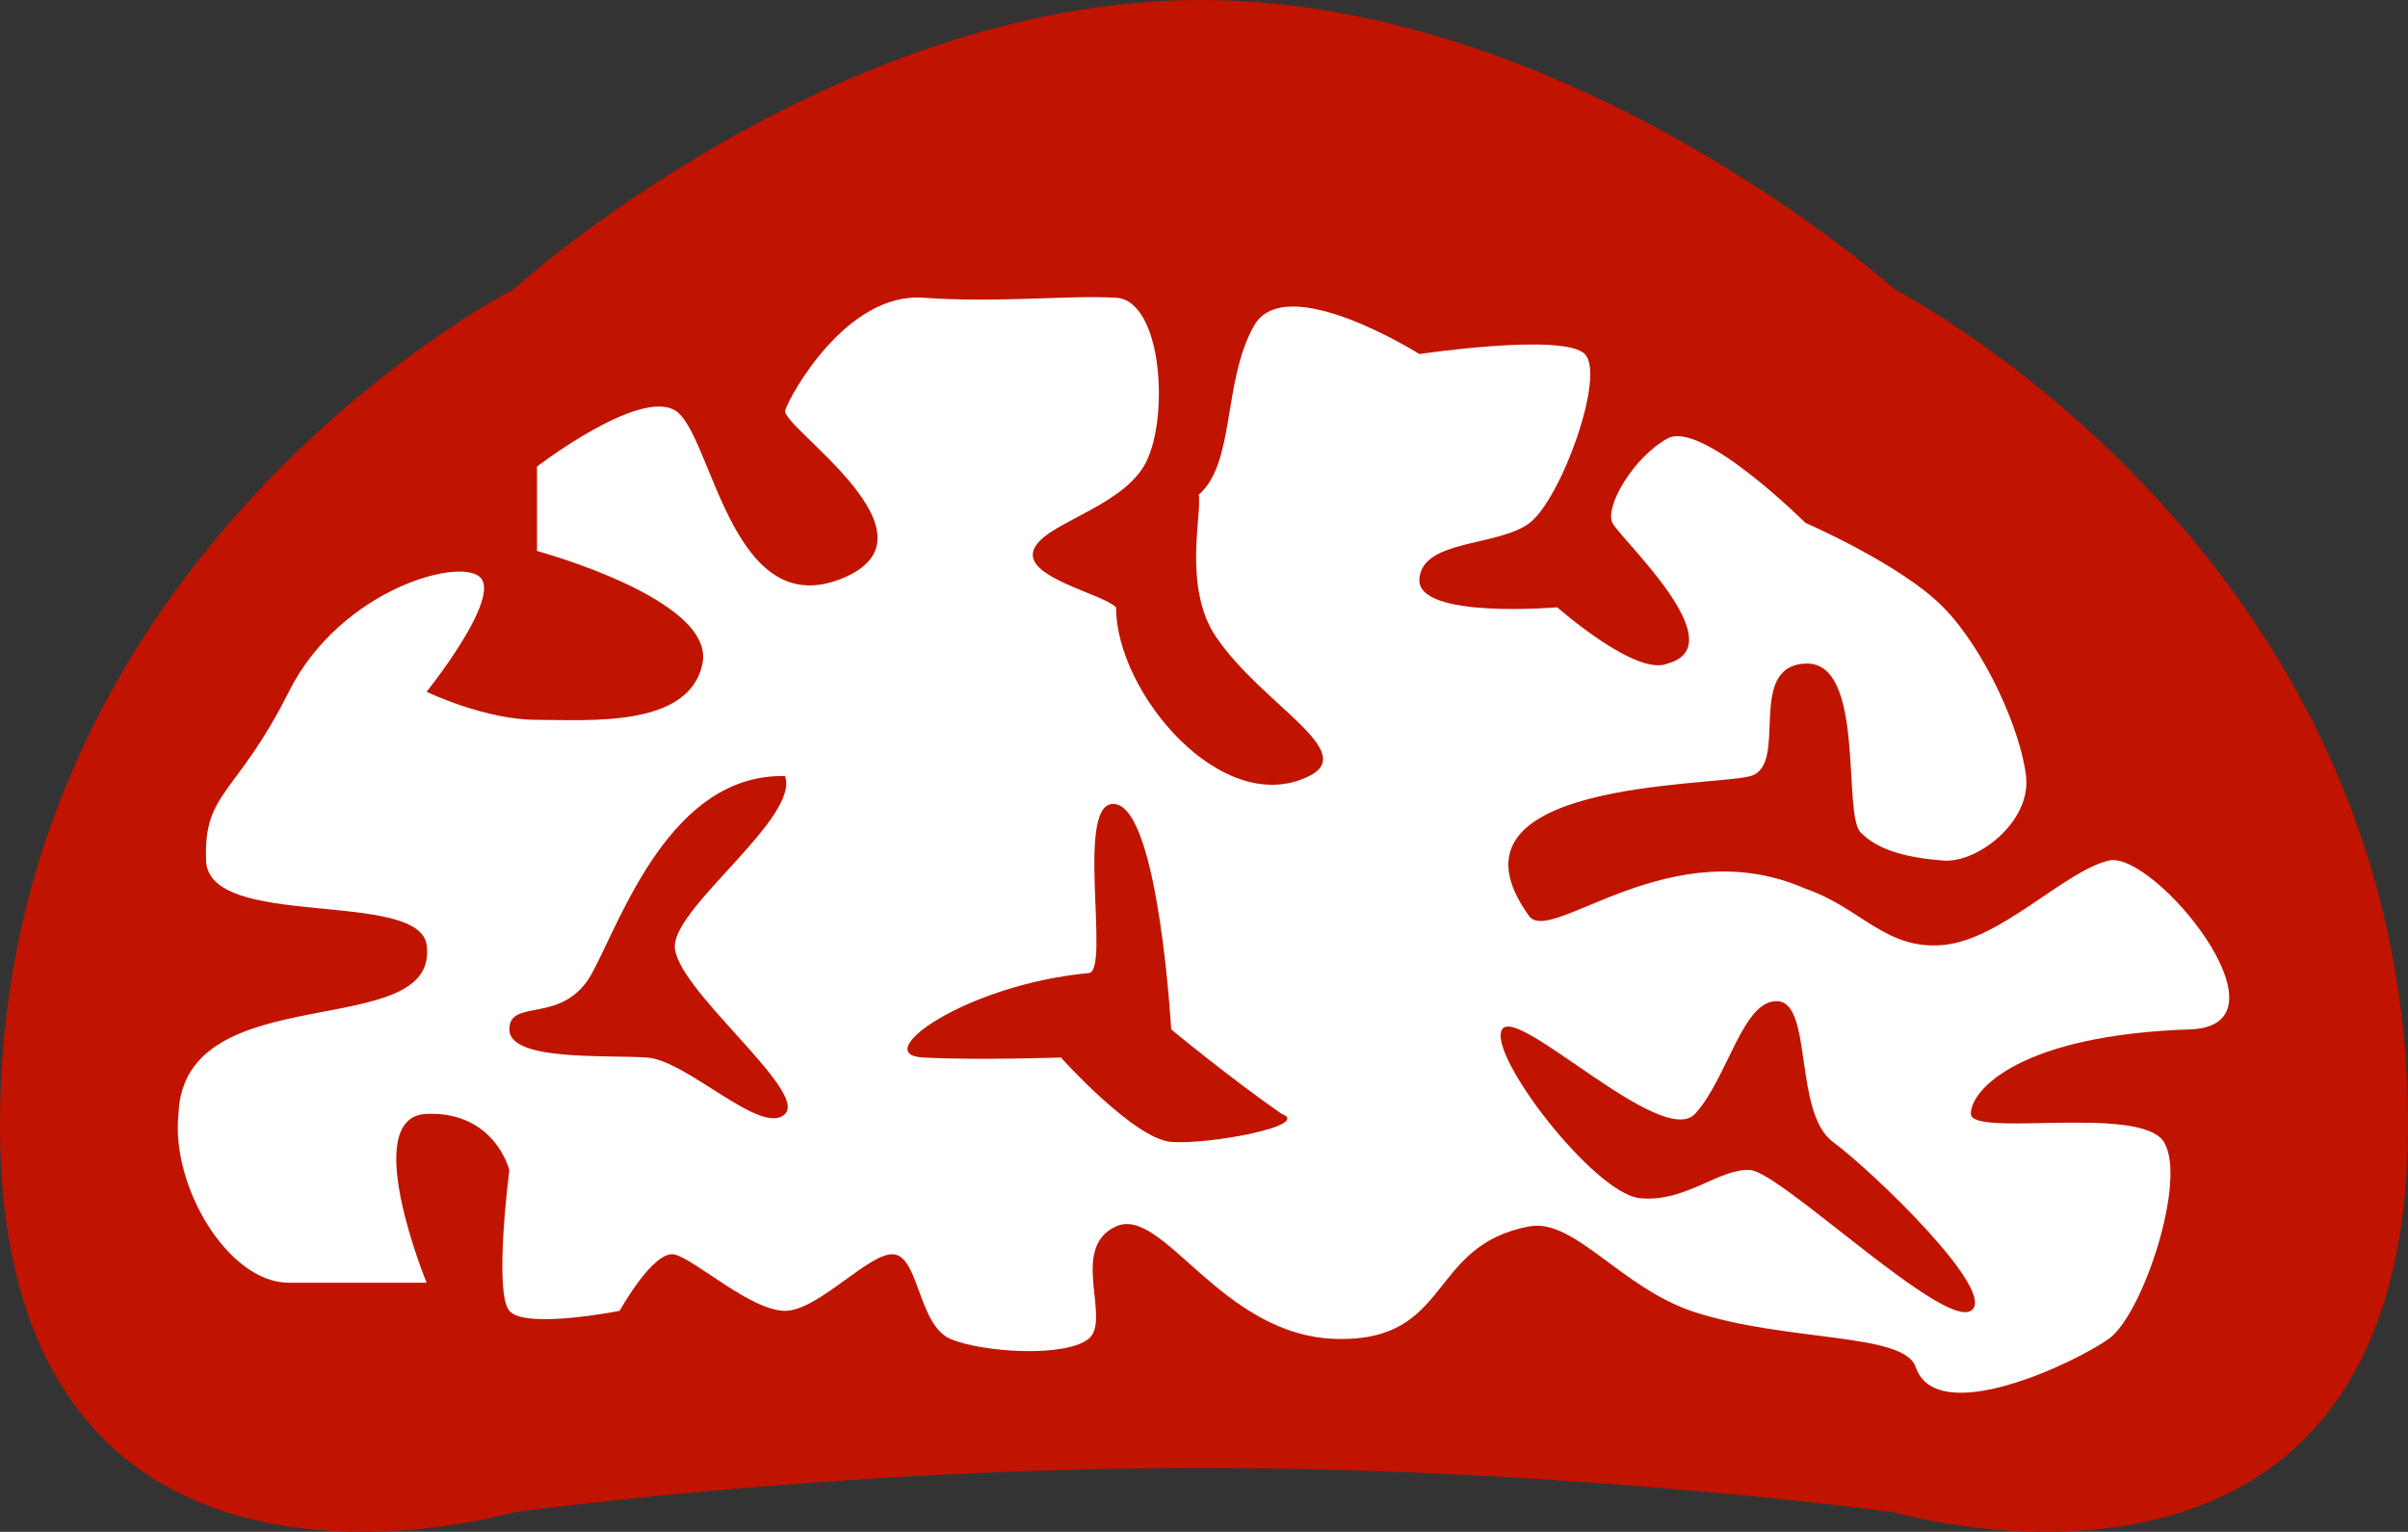 <svg xmlns="http://www.w3.org/2000/svg" viewBox="0 0 1759.44 1119.59">
  <rect x="0" y="0" width="1759.44" height="1119.59" fill="#333333" stroke="none"/>
  <defs><style>.cls-1{fill:#c01400;}.cls-2{fill:#fff;}</style></defs>
  <title>topic_fly_brain</title>
  <g id="Rectángulo_4" data-name="Rectángulo 4">
    <path class="cls-1" d="M1454.36,538S1218.8,326.4,947.26,326.4c-270,0-502.5,211.6-502.5,211.6S69.84,730.34,69.84,1148.51c0,393.44,374.92,283.28,374.92,283.28s232.49-32.44,502.5-32.44c271.54,0,507.1,32.44,507.1,32.44s374.92,110.16,374.92-283.28C1829.28,730.34,1454.36,538,1454.36,538Z" transform="translate(-69.84 -326.4)"/>
  </g>
  <g id="Forma_1_copia_2" data-name="Forma 1 copia 2"><path class="cls-2" d="M1610.64,955.37c-32.64,7.84-78.65,57.78-120.89,61.7s-60.43-27.42-100.74-41.14c-97.91-43.11-184.21,40.16-201.49,20.57-73-99.94,132.4-95,161.19-102.84s-3.86-80.31,40.3-82.27,26.85,109.69,40.29,123.41,35.49,18.61,60.45,20.57,64.29-28.39,60.45-61.7-29.73-92.05-60.45-123.41S1389,708.56,1389,708.56s-75.79-75.42-100.74-61.7-46.06,49.95-40.3,61.7,90.21,89.12,40.3,102.84c-23,9.8-80.6-41.13-80.6-41.13S1105,779.09,1106.92,749.7s57.55-23.5,80.59-41.14,55.66-107.73,40.3-123.4-120.89,0-120.89,0-97.85-61.72-120.9-20.57S972.61,664.47,945.73,688c2.43,14.07-11.81,67.91,12.7,104,33.53,49.4,104.49,83.54,67.89,101.65C963,925,885.29,833,885.29,770.26c-9.6-9.8-66.21-21.54-60.45-41.14s61.39-30.35,80.59-61.7S919.84,546,885.29,544s-85.36,3.92-141,0-96.9,70.51-100.74,82.27,120.93,92.05,40.3,123.41-94-107.73-120.9-123.41-100.74,41.14-100.74,41.14v61.7s130.49,35.24,120.89,82.27-82.5,41.14-120.89,41.14S381.56,832,381.56,832s51.82-64.63,40.3-82.27-102.64,5.84-141,82.27-62.37,72.45-60.45,123.41,155.43,20.55,161.19,61.7c9.6,72.51-177.5,21.5-181.34,123.41-5.76,52.91,36.44,123.41,80.6,123.41H381.56s-49.92-121.45,0-123.41S442,1181.62,442,1181.62s-11.52,89.12,0,102.84,80.59,0,80.59,0,24.94-45.05,40.3-41.13,55.64,41.13,80.59,41.13,63.32-45.05,80.59-41.13,17.26,51.9,40.3,61.7,83.46,13.72,100.75,0-14.41-66.59,20.14-82.27S962,1303.06,1046.48,1305s66.16-68.55,141-82.27c32.65-6,67.38,45.37,120.18,62.53,68.29,22.2,153.25,14.88,161.91,40.3,15.36,45.07,116.08-2.93,141-20.57s57.58-116.54,40.3-144-141-2.93-141-20.57,36.4-57.78,161.19-61.7C1747.88,1074.86,1643.28,947.53,1610.64,955.37ZM643.5,1140.48c-16.76,17.1-71.42-39-100.74-41.13S442,1102.29,442,1078.78s39.5-2.65,60.45-41.14,57.27-146.11,141-144C654,923.6,565,987.14,562.91,1017.07S660.26,1123.38,643.5,1140.48ZM925.58,1161c-27.22-2.14-80.59-61.7-80.59-61.7s-61,2.14-100.74,0,30.84-53.15,120.9-61.7c16.75,0-11.27-129.82,20.14-123.4s40.3,164.54,40.3,164.54,40.8,33.91,80.59,61.7C1029.21,1149,952.81,1163.19,925.58,1161Zm584.32,123.41c-20.77,13-138.82-101.21-161.19-102.84s-47,23.83-80.59,20.57-111.92-105.47-100.74-123.4,117.07,87.8,141,61.7,34.88-83.9,60.45-82.27,11.53,81.64,40.29,102.84S1530.67,1271.41,1509.9,1284.45Z" transform="translate(-69.84 -326.4)"/>
  </g>
</svg>